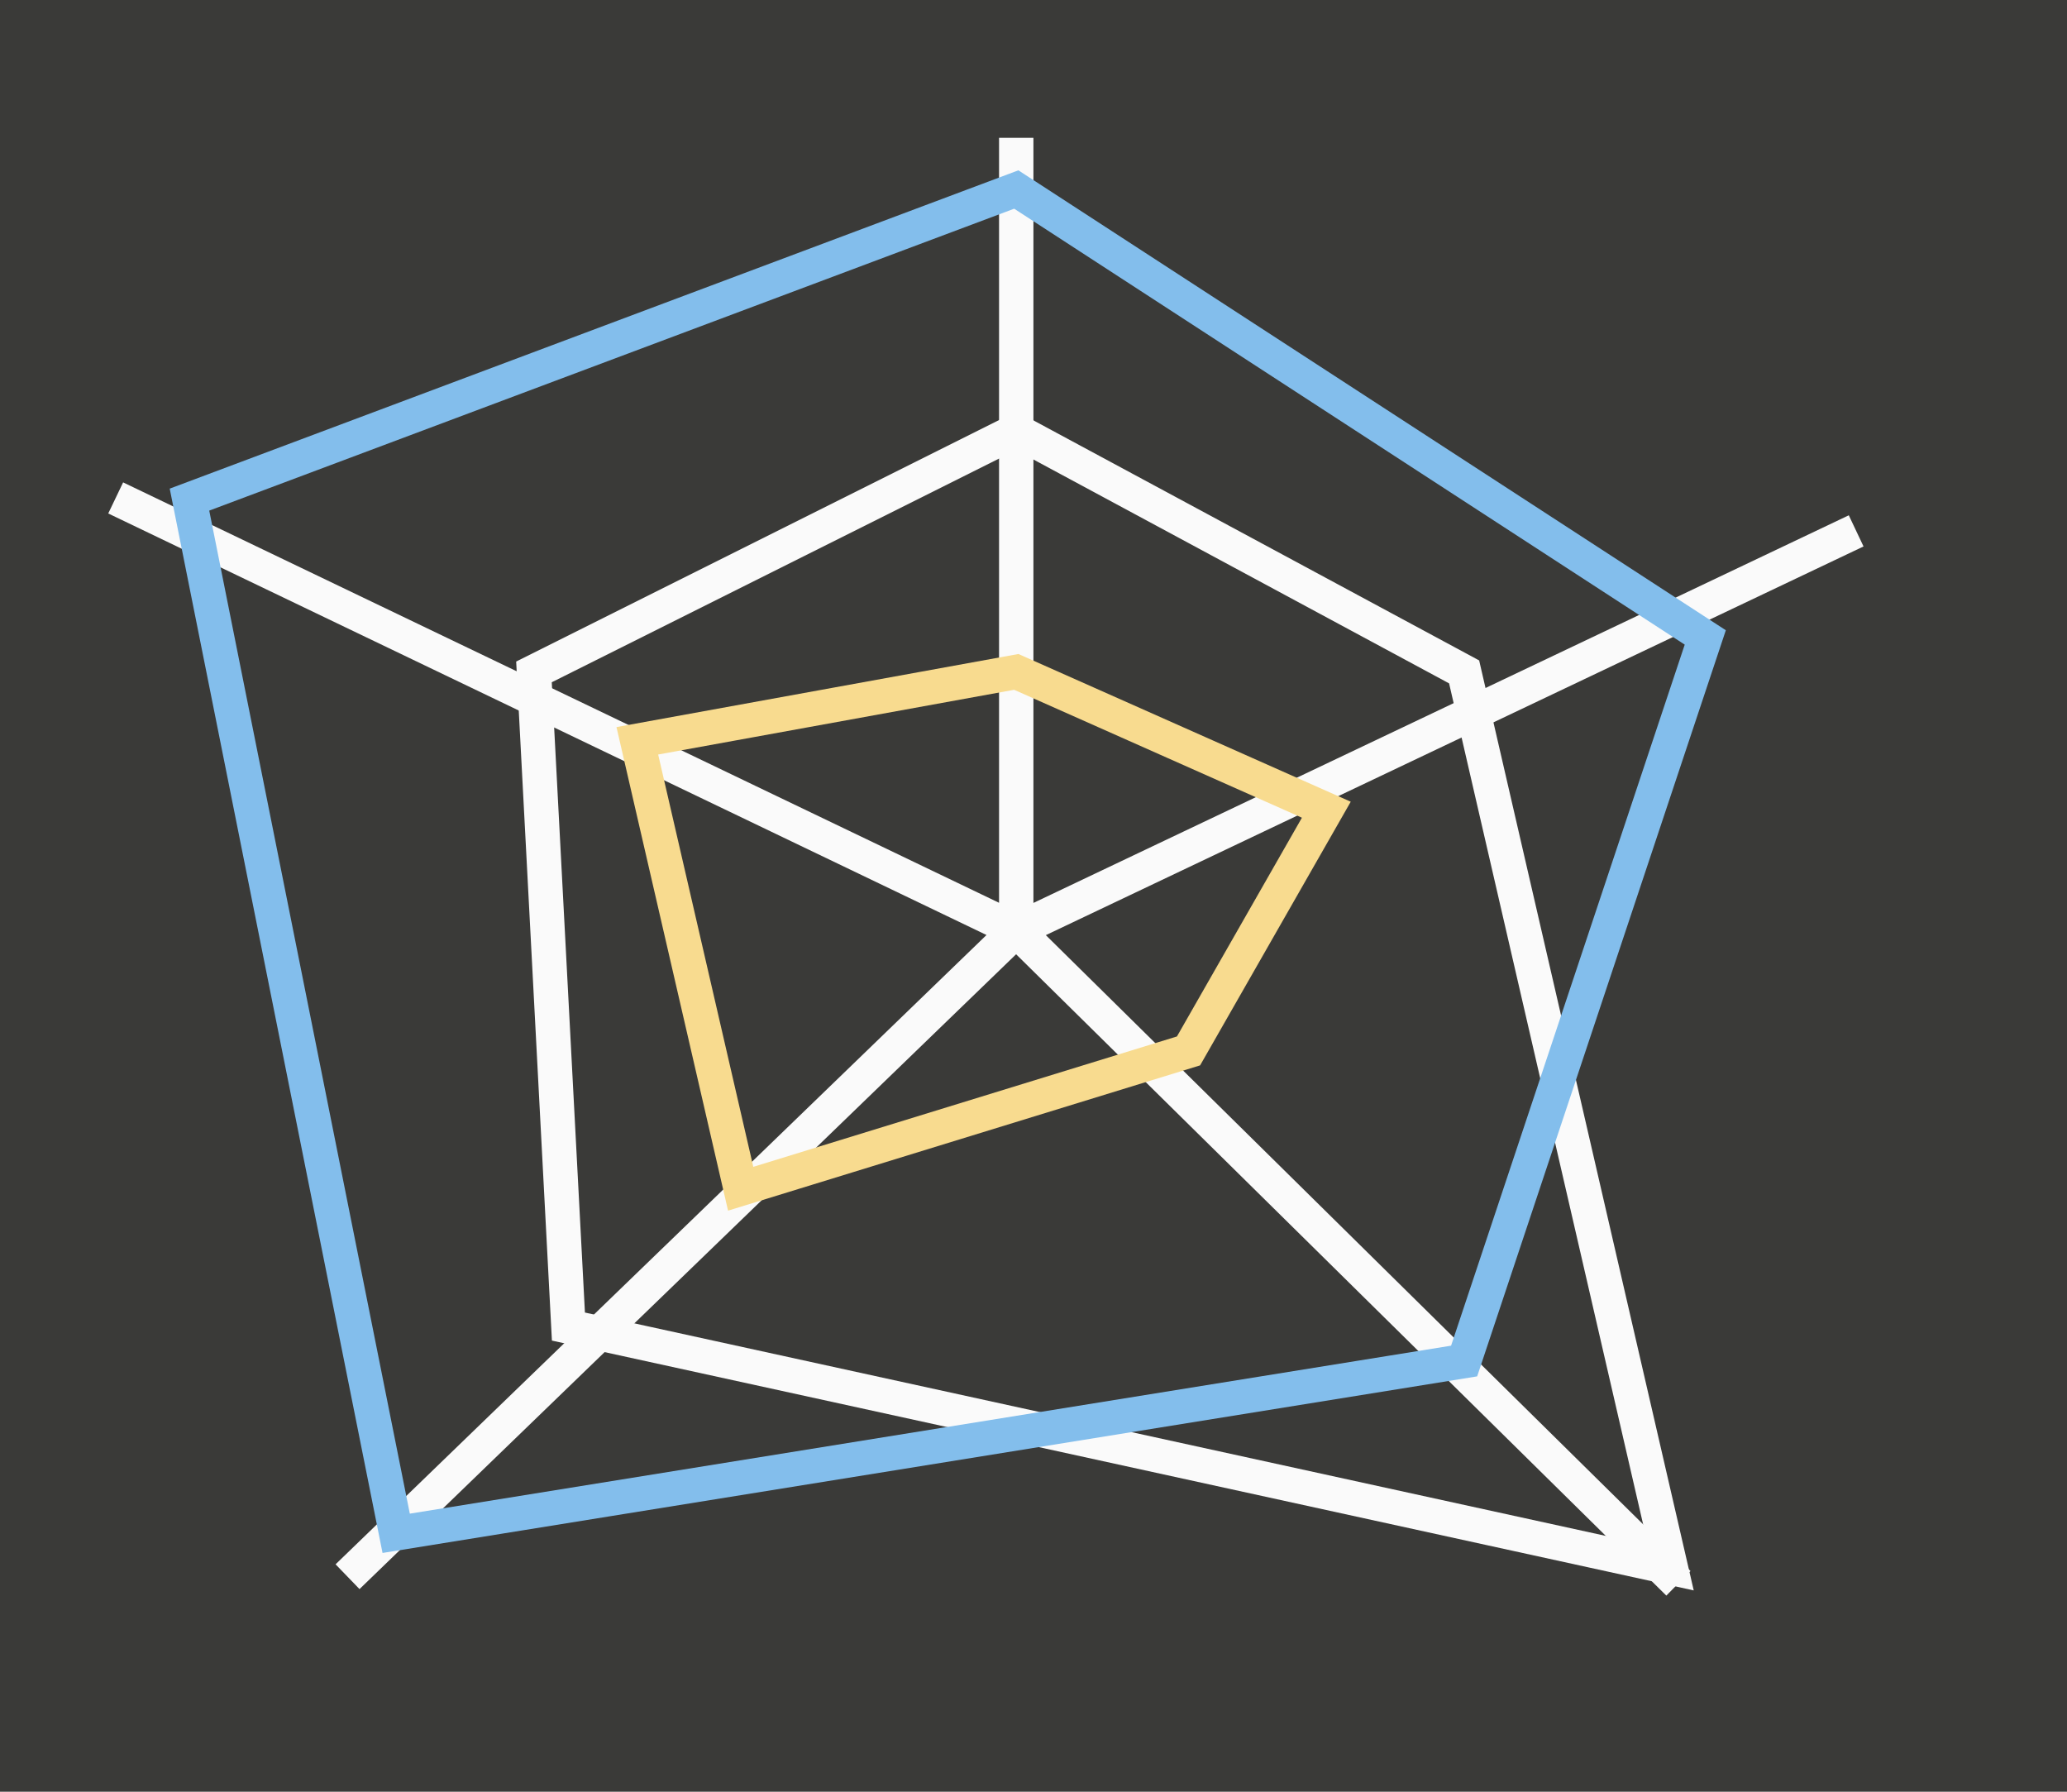 <svg height="52" viewBox="0 0 60 52" width="60" xmlns="http://www.w3.org/2000/svg"><path d="m0 0h60v52h-60z" fill="#3a3a38"/><path d="m29 4v22.201l-25.426-12.201-.432.902 25.494 12.234-18.895 18.264.695.719 19.059-18.424 18.875 18.613.701-.713-18.713-18.455 23.736-11.281-.428-.904-23.668 11.25v-22.205z" fill="#fafafa"/><g fill="none"><path d="m18.5 21.5 3 13 13-4 4-7-9-4z" stroke="#f8db8f"/><path d="m15.5 19.5 1 19 32 7-6-26-13-7z" stroke="#fafafa"/><path d="m11.5 44.5 31-5 7-21-20-13-24 9z" stroke="#83beec"/></g></svg>